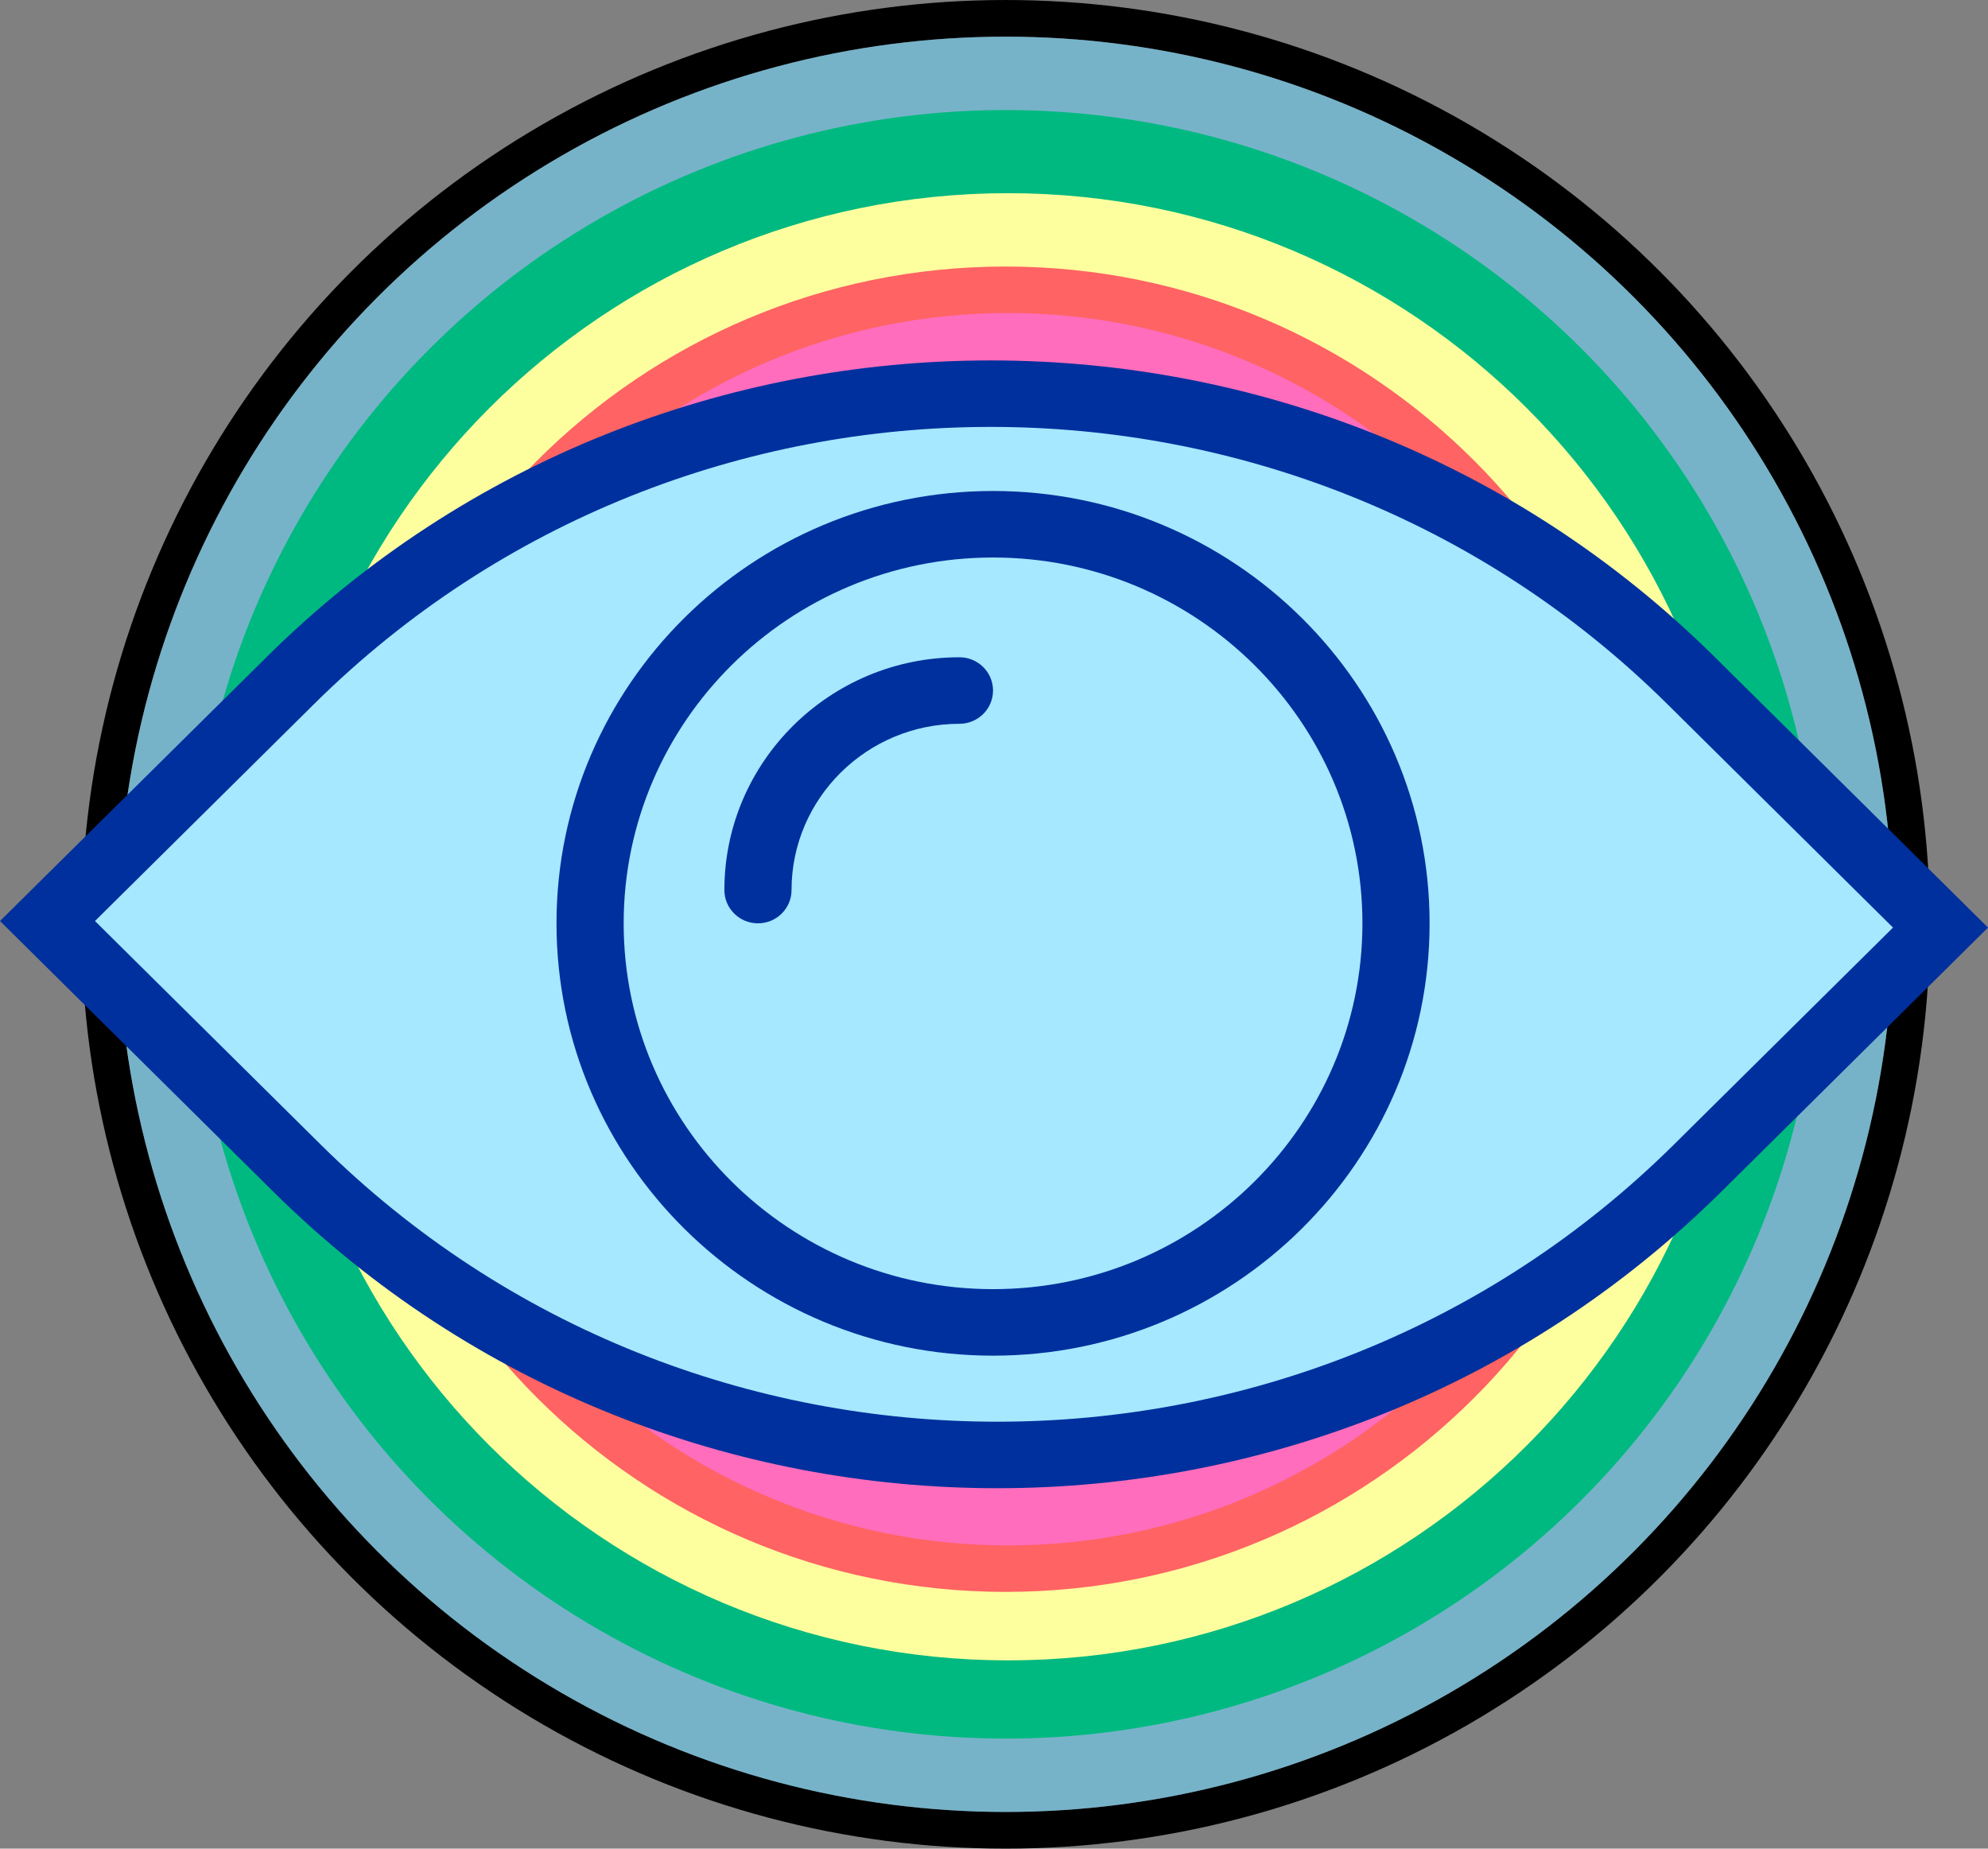 <svg width="171" height="159" viewBox="0 0 171 159" fill="none" xmlns="http://www.w3.org/2000/svg">
<rect x="0" y="0" width="171" height="159" fill="#808080" stroke="none"/>
<circle cx="86.5" cy="79.5" r="73.448" fill="#C4C4C4" stroke="black" stroke-width="12.103"/>
<circle cx="86.5" cy="79.499" r="76.345" fill="#C4C4C4"/>
<circle cx="86.5" cy="79.499" r="64.242" stroke="#009ACF" stroke-opacity="0.4" stroke-width="24.206"/>
<circle cx="86.5" cy="79.5" r="55.915" fill="#C4C4C4" stroke="#00B980" stroke-width="28.241"/>
<path d="M137.702 79.71C137.702 107.873 114.872 130.703 86.71 130.703C58.548 130.703 35.718 107.873 35.718 79.71C35.718 51.548 58.548 28.718 86.71 28.718C114.872 28.718 137.702 51.548 137.702 79.71Z" fill="#C4C4C4" stroke="#FDFF9F" stroke-width="24.206"/>
<path d="M135.427 79.92C135.427 106.942 113.522 128.848 86.5 128.848C59.478 128.848 37.573 106.942 37.573 79.92C37.573 52.899 59.478 30.993 86.5 30.993C113.522 30.993 135.427 52.899 135.427 79.92Z" fill="#C4C4C4" stroke="#FF6363" stroke-width="16.138"/>
<path d="M119.538 79.921C119.538 98.051 104.841 112.749 86.71 112.749C68.58 112.749 53.882 98.051 53.882 79.921C53.882 61.791 68.58 47.093 86.71 47.093C104.841 47.093 119.538 61.791 119.538 79.921Z" fill="#C4C4C4" stroke="#FF6DBC" stroke-width="40.344"/>
<path d="M123.546 80.026C123.546 100.428 107.007 116.967 86.605 116.967C66.203 116.967 49.664 100.428 49.664 80.026C49.664 59.624 66.203 43.085 86.605 43.085C107.007 43.085 123.546 59.624 123.546 80.026Z" fill="#C4C4C4" stroke="#8A3797" stroke-width="11.296"/>
<mask id="path-11-inside-1" fill="white">
<ellipse cx="86.71" cy="80.131" rx="39.96" ry="39.96"/>
</mask>
<ellipse cx="86.71" cy="80.131" rx="39.96" ry="39.96" fill="#C4C4C4"/>
<path d="M86.327 80.131C86.327 80.158 86.325 80.142 86.334 80.097C86.343 80.054 86.356 80.01 86.373 79.969C86.405 79.894 86.434 79.865 86.439 79.86C86.444 79.855 86.474 79.826 86.549 79.794C86.589 79.777 86.633 79.763 86.676 79.755C86.721 79.746 86.737 79.748 86.71 79.748V160.435C131.061 160.435 167.015 124.482 167.015 80.131H86.327ZM86.71 79.748C86.684 79.748 86.7 79.746 86.745 79.755C86.787 79.763 86.832 79.777 86.872 79.794C86.947 79.826 86.976 79.855 86.982 79.86C86.987 79.865 87.015 79.894 87.047 79.969C87.064 80.01 87.078 80.054 87.087 80.097C87.096 80.142 87.094 80.158 87.094 80.131H6.406C6.406 124.482 42.359 160.435 86.71 160.435V79.748ZM87.094 80.131C87.094 80.105 87.096 80.121 87.087 80.166C87.078 80.208 87.064 80.253 87.047 80.293C87.015 80.368 86.987 80.397 86.982 80.403C86.976 80.408 86.947 80.436 86.872 80.468C86.832 80.485 86.787 80.499 86.745 80.508C86.7 80.517 86.684 80.515 86.71 80.515V-0.173C42.359 -0.173 6.406 35.78 6.406 80.131H87.094ZM86.71 80.515C86.737 80.515 86.721 80.517 86.676 80.508C86.633 80.499 86.589 80.485 86.549 80.468C86.474 80.436 86.444 80.408 86.439 80.403C86.434 80.397 86.405 80.368 86.373 80.293C86.356 80.253 86.343 80.208 86.334 80.166C86.325 80.121 86.327 80.105 86.327 80.131H167.015C167.015 35.78 131.061 -0.173 86.71 -0.173V80.515Z" fill="#009ACF" fill-opacity="0.4" mask="url(#path-11-inside-1)"/>
<mask id="path-13-inside-2" fill="white">
<ellipse cx="86.71" cy="80.13" rx="29.444" ry="29.444"/>
</mask>
<ellipse cx="86.71" cy="80.13" rx="29.444" ry="29.444" fill="#C4C4C4"/>
<path d="M75.811 80.13C75.811 74.111 80.691 69.231 86.71 69.231V149.919C125.253 149.919 156.499 118.674 156.499 80.13H75.811ZM86.71 69.231C92.73 69.231 97.61 74.111 97.61 80.13H16.922C16.922 118.674 48.167 149.919 86.71 149.919V69.231ZM97.61 80.13C97.61 86.15 92.73 91.03 86.71 91.03V10.342C48.167 10.342 16.922 41.587 16.922 80.13H97.61ZM86.71 91.03C80.691 91.03 75.811 86.15 75.811 80.13H156.499C156.499 41.587 125.253 10.342 86.71 10.342V91.03Z" fill="#00B980" mask="url(#path-13-inside-2)"/>
<path d="M98.411 80.657C98.411 87.178 93.126 92.463 86.605 92.463C80.085 92.463 74.799 87.178 74.799 80.657C74.799 74.137 80.085 68.851 86.605 68.851C93.126 68.851 98.411 74.137 98.411 80.657Z" stroke="#FDFF9F" stroke-width="16.138"/>
<mask id="path-16-inside-3" fill="white">
<ellipse cx="86.5" cy="80.762" rx="15.774" ry="15.774"/>
</mask>
<path d="M86.136 80.762C86.136 80.742 86.144 80.681 86.171 80.615C86.195 80.56 86.222 80.526 86.243 80.505C86.264 80.484 86.298 80.457 86.353 80.433C86.419 80.406 86.48 80.398 86.5 80.398V112.673C104.124 112.673 118.411 98.386 118.411 80.762H86.136ZM86.5 80.398C86.52 80.398 86.581 80.406 86.647 80.433C86.702 80.457 86.736 80.484 86.757 80.505C86.778 80.526 86.805 80.56 86.829 80.615C86.856 80.681 86.864 80.742 86.864 80.762H54.589C54.589 98.386 68.876 112.673 86.5 112.673V80.398ZM86.864 80.762C86.864 80.783 86.856 80.843 86.829 80.909C86.805 80.964 86.778 80.998 86.757 81.019C86.736 81.04 86.702 81.067 86.647 81.091C86.581 81.118 86.52 81.126 86.5 81.126V48.851C68.876 48.851 54.589 63.138 54.589 80.762H86.864ZM86.5 81.126C86.48 81.126 86.419 81.118 86.353 81.091C86.298 81.067 86.264 81.04 86.243 81.019C86.222 80.998 86.195 80.964 86.171 80.909C86.144 80.843 86.136 80.783 86.136 80.762H118.411C118.411 63.138 104.124 48.851 86.5 48.851V81.126Z" fill="#FF6363" mask="url(#path-16-inside-3)"/>
<circle cx="86.395" cy="80.867" r="8.069" stroke="#FF6DBC" stroke-width="8.049"/>
<path d="M110.57 40.573C64.798 18.62 20.355 56.952 3.855 78.862C72.77 161.057 141.855 113.11 167.784 78.862C140.013 49.762 118.07 41.211 110.57 40.573Z" fill="#A5E8FF"/>
<path d="M147.491 56.505C113.15 22.498 57.278 22.498 22.937 56.505L0 79.216L23.506 102.494C40.675 119.496 63.228 128 85.784 128C108.341 128 130.891 119.499 148.063 102.494L171 79.78L147.491 56.505ZM143.976 98.45C111.888 130.222 59.679 130.222 27.591 98.45L8.169 79.216L27.022 60.547C59.109 28.774 111.319 28.774 143.406 60.547L162.829 79.78L143.976 98.45Z" fill="#00309D"/>
<path d="M82.528 56.531C71.378 56.531 62.309 65.512 62.309 76.553C62.309 78.132 63.603 79.414 65.197 79.414C66.791 79.414 68.085 78.132 68.085 76.553C68.085 68.667 74.564 62.252 82.528 62.252C84.122 62.252 85.416 60.97 85.416 59.391C85.416 57.812 84.125 56.531 82.528 56.531Z" fill="#00309D"/>
<path d="M85.418 42.229C64.713 42.229 47.868 58.911 47.868 79.414C47.868 99.917 64.713 116.599 85.418 116.599C106.122 116.599 122.968 99.917 122.968 79.414C122.968 58.911 106.125 42.229 85.418 42.229ZM85.418 110.878C67.899 110.878 53.645 96.762 53.645 79.414C53.645 62.066 67.899 47.95 85.418 47.95C102.936 47.95 117.191 62.066 117.191 79.414C117.191 96.762 102.939 110.878 85.418 110.878Z" fill="#00309D"/>
</svg>
